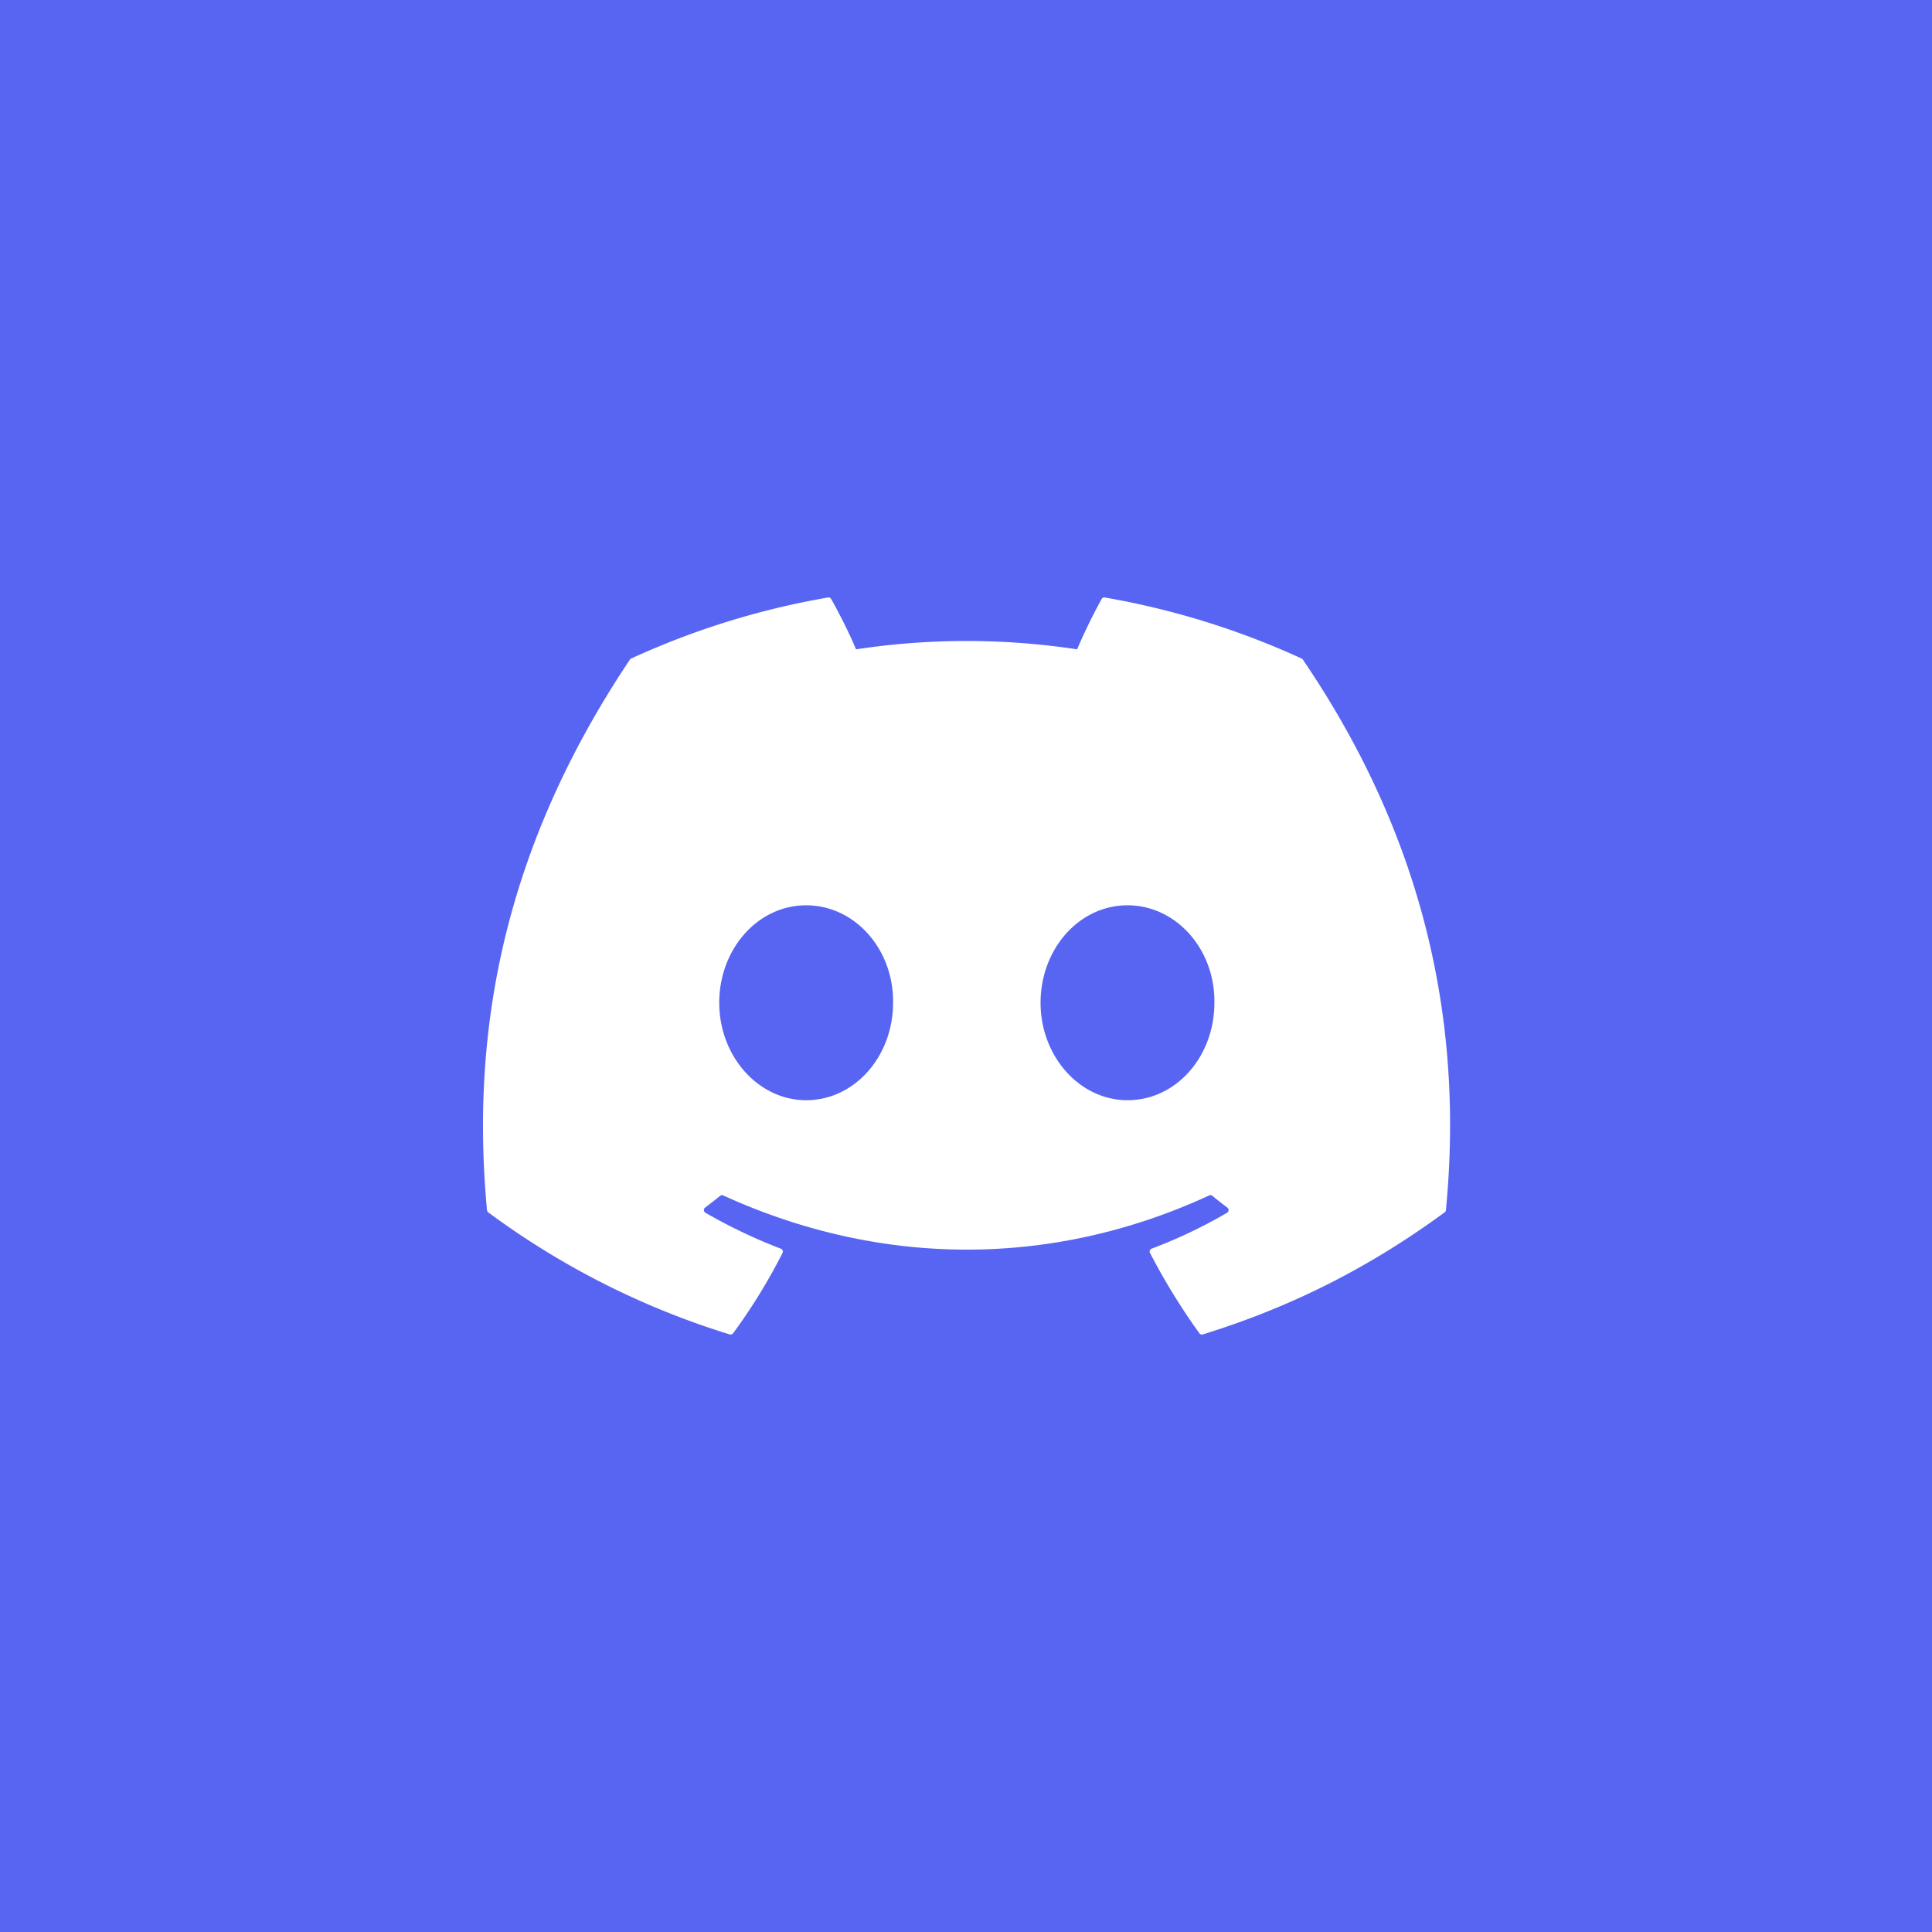 <svg viewBox="0 0 72 72" fill="none" xmlns="http://www.w3.org/2000/svg">
  <path d="M0 0h72v72H0V0z" fill="#5865F2"/>
  <path d="M48.508 24.542a29.718 29.718 0 00-7.335-2.275.111.111 0 00-.118.056 20.699 20.699 0 00-.914 1.876 27.437 27.437 0 00-8.239 0c-.245-.59-.609-1.313-.927-1.876a.116.116 0 00-.118-.056 29.633 29.633 0 00-7.336 2.275.104.104 0 00-.048.042c-4.672 6.98-5.952 13.788-5.324 20.512a.123.123 0 00.047.085 29.884 29.884 0 008.999 4.549.117.117 0 00.126-.042 21.366 21.366 0 001.841-2.994.115.115 0 00.005-.093.115.115 0 00-.067-.066 19.679 19.679 0 01-2.811-1.34.115.115 0 01-.057-.093.115.115 0 01.045-.099c.19-.141.378-.288.558-.437a.112.112 0 01.117-.016c5.898 2.693 12.283 2.693 18.111 0a.111.111 0 01.118.014c.18.15.37.298.56.44a.115.115 0 01.029.151.116.116 0 01-.039.04c-.898.525-1.83.968-2.812 1.339a.115.115 0 00-.074.114.116.116 0 00.013.046 23.982 23.982 0 001.84 2.993c.028.04.08.057.126.043 2.945-.911 5.931-2.286 9.014-4.55a.117.117 0 00.047-.082c.751-7.774-1.26-14.527-5.329-20.513a.092.092 0 00-.047-.043zm-18.465 16.46c-1.776 0-3.239-1.63-3.239-3.632 0-2.002 1.435-3.632 3.239-3.632 1.818 0 3.267 1.644 3.239 3.632 0 2.002-1.435 3.632-3.239 3.632zm11.975 0c-1.776 0-3.239-1.63-3.239-3.632 0-2.002 1.435-3.632 3.239-3.632 1.818 0 3.267 1.644 3.239 3.632 0 2.002-1.42 3.632-3.24 3.632h.001z" fill="#fff"/>
</svg>
